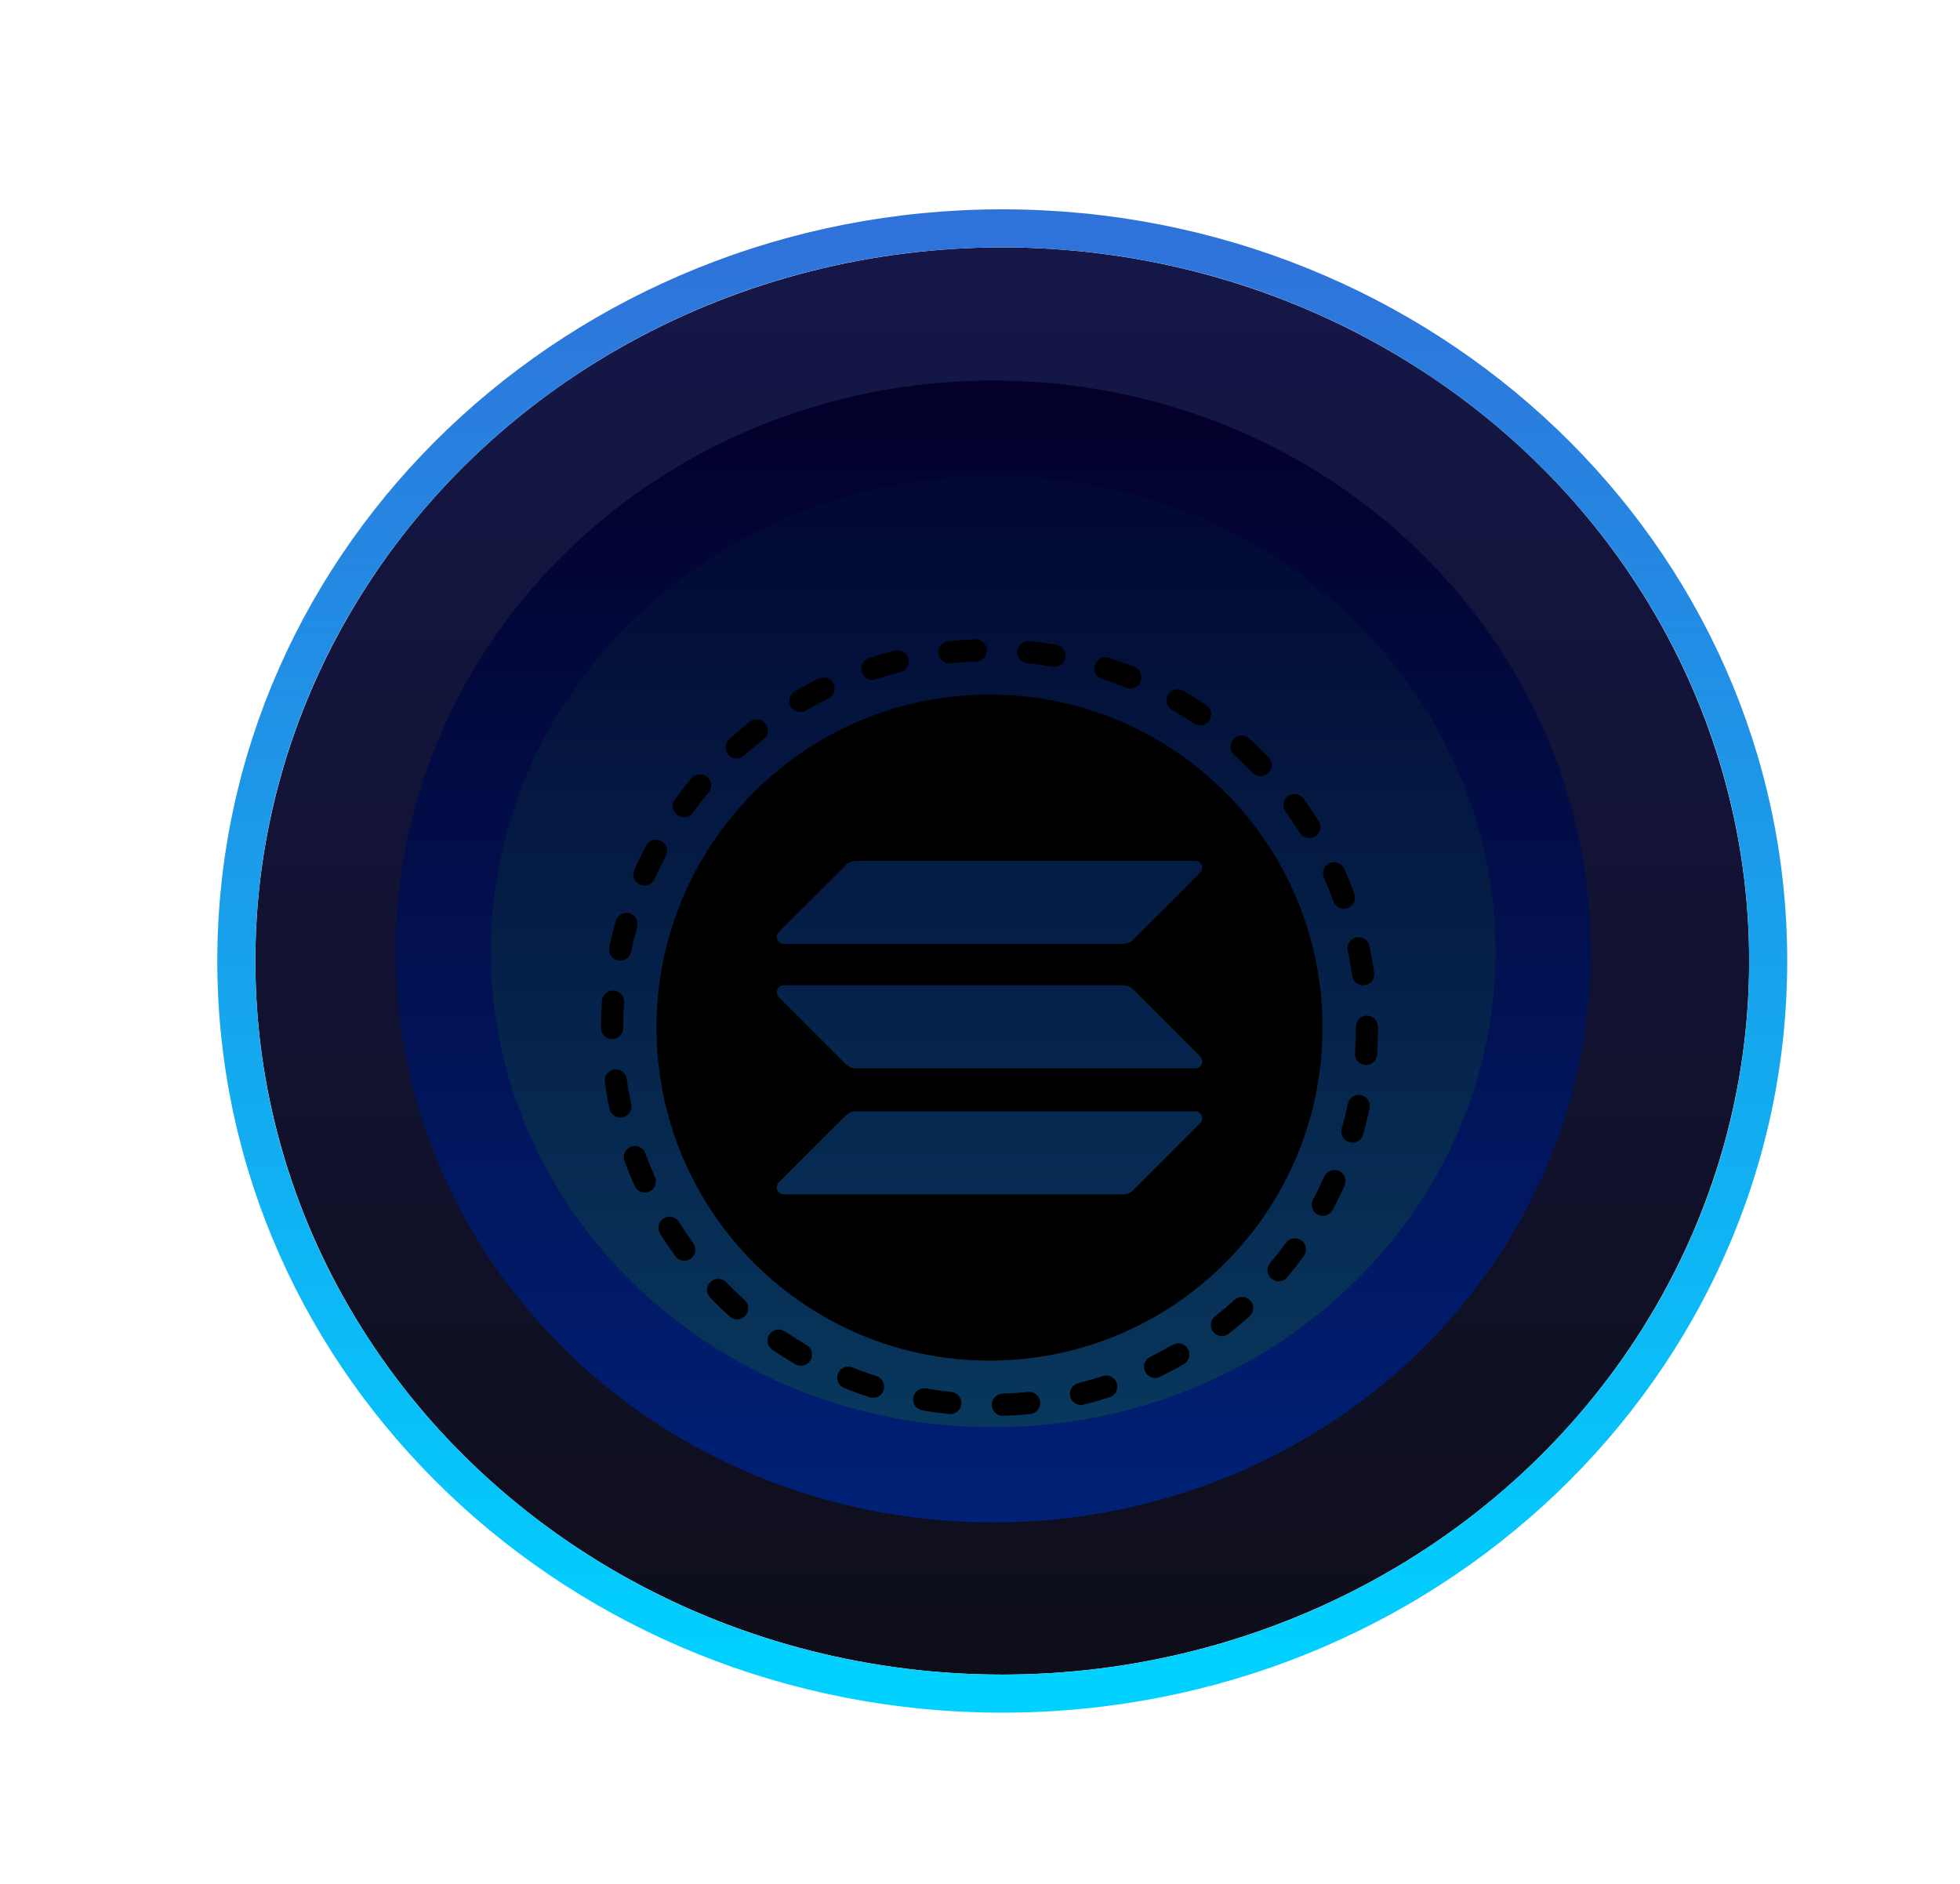 <svg width="103" height="99" viewBox="0 0 103 99" fill="none" xmlns="http://www.w3.org/2000/svg">
<g filter="url(#filter0_dd_1618_4328)">
<ellipse cx="51.67" cy="50.5" rx="39.25" ry="37.5" fill="url(#paint0_linear_1618_4328)"/>
<path d="M51.67 89C73.856 89 91.92 71.805 91.92 50.5C91.92 29.195 73.856 12 51.67 12C29.484 12 11.42 29.195 11.42 50.5C11.42 71.805 29.484 89 51.67 89Z" stroke="url(#paint1_linear_1618_4328)" stroke-width="2"/>
</g>
<path d="M81.093 50C81.093 65.082 68.263 77.5 52.193 77.5C36.123 77.5 23.293 65.082 23.293 50C23.293 34.918 36.123 22.5 52.193 22.5C68.263 22.5 81.093 34.918 81.093 50Z" fill="url(#paint2_linear_1618_4328)" stroke="url(#paint3_linear_1618_4328)" stroke-width="5"/>
<g filter="url(#filter1_d_1618_4328)">
<path d="M52 32.5C42.335 32.5 34.5 40.335 34.5 50C34.5 59.665 42.335 67.5 52 67.5C61.665 67.5 69.5 59.665 69.5 50C69.5 40.335 61.665 32.5 52 32.5ZM63.073 55.023L59.547 58.549C59.412 58.683 59.227 58.762 59.03 58.762H41.186C40.86 58.762 40.697 58.368 40.927 58.138L44.453 54.613C44.588 54.478 44.773 54.399 44.97 54.399H62.814C63.14 54.399 63.303 54.793 63.073 55.023ZM62.814 52.139H44.97C44.773 52.139 44.588 52.06 44.453 51.926L40.927 48.401C40.697 48.17 40.86 47.776 41.186 47.776H59.03C59.228 47.776 59.412 47.855 59.547 47.99L63.073 51.515C63.303 51.746 63.14 52.139 62.814 52.139ZM63.073 41.862L59.547 45.387C59.412 45.522 59.227 45.601 59.03 45.601H41.186C40.86 45.601 40.697 45.207 40.927 44.977L44.453 41.451C44.593 41.317 44.778 41.238 44.97 41.238H62.814C63.14 41.238 63.303 41.632 63.073 41.862Z" fill="black"/>
</g>
<g filter="url(#filter2_d_1618_4328)">
<path d="M52.702 70.404C52.389 70.404 52.13 70.156 52.119 69.841C52.108 69.519 52.36 69.249 52.682 69.238C53.128 69.222 53.579 69.191 54.022 69.145C54.343 69.11 54.629 69.344 54.663 69.664C54.696 69.985 54.463 70.272 54.143 70.305C53.673 70.354 53.195 70.387 52.722 70.404C52.715 70.404 52.708 70.404 52.702 70.404ZM49.938 70.31C49.918 70.31 49.898 70.309 49.877 70.307C49.407 70.258 48.932 70.193 48.466 70.111C48.149 70.056 47.937 69.754 47.992 69.437C48.047 69.119 48.35 68.907 48.667 68.962C49.106 69.039 49.554 69.101 49.997 69.147C50.318 69.18 50.551 69.466 50.517 69.787C50.486 70.087 50.233 70.31 49.938 70.31ZM56.806 69.83C56.545 69.83 56.307 69.653 56.241 69.387C56.163 69.075 56.353 68.758 56.666 68.68C57.099 68.572 57.533 68.448 57.957 68.31C58.263 68.21 58.592 68.378 58.692 68.684C58.791 68.991 58.624 69.32 58.318 69.42C57.868 69.566 57.407 69.698 56.948 69.812C56.901 69.824 56.853 69.83 56.806 69.83ZM45.882 69.455C45.822 69.455 45.762 69.445 45.702 69.426C45.251 69.28 44.799 69.116 44.361 68.939C44.062 68.818 43.918 68.478 44.038 68.179C44.159 67.88 44.499 67.736 44.798 67.857C45.211 68.024 45.636 68.178 46.061 68.316C46.368 68.415 46.536 68.744 46.437 69.051C46.357 69.298 46.128 69.455 45.882 69.455ZM60.702 68.41C60.486 68.41 60.279 68.29 60.178 68.083C60.036 67.794 60.156 67.445 60.445 67.303C60.846 67.107 61.244 66.894 61.63 66.671C61.909 66.51 62.265 66.605 62.427 66.884C62.588 67.163 62.493 67.52 62.214 67.681C61.805 67.918 61.383 68.143 60.958 68.351C60.875 68.391 60.788 68.41 60.702 68.41ZM42.091 67.768C41.992 67.768 41.892 67.742 41.8 67.689C41.39 67.453 40.983 67.198 40.591 66.933C40.324 66.753 40.254 66.391 40.434 66.124C40.614 65.857 40.977 65.786 41.244 65.966C41.614 66.216 41.997 66.456 42.383 66.679C42.662 66.84 42.758 67.197 42.597 67.476C42.489 67.663 42.292 67.768 42.091 67.768ZM64.213 66.211C64.04 66.211 63.869 66.134 63.754 65.987C63.555 65.733 63.6 65.367 63.853 65.168C64.205 64.893 64.551 64.602 64.882 64.304C65.121 64.088 65.49 64.107 65.706 64.347C65.921 64.586 65.902 64.955 65.663 65.171C65.312 65.487 64.945 65.795 64.573 66.087C64.466 66.17 64.339 66.211 64.213 66.211ZM38.737 65.33C38.598 65.33 38.458 65.28 38.347 65.18C37.996 64.864 37.651 64.531 37.322 64.191C37.098 63.959 37.104 63.59 37.335 63.366C37.567 63.142 37.936 63.148 38.16 63.38C38.471 63.701 38.796 64.014 39.127 64.313C39.367 64.528 39.386 64.897 39.171 65.136C39.056 65.264 38.897 65.33 38.737 65.33ZM67.194 63.331C67.061 63.331 66.928 63.286 66.819 63.194C66.572 62.987 66.54 62.619 66.748 62.372C67.035 62.03 67.314 61.673 67.576 61.314C67.765 61.053 68.13 60.995 68.39 61.185C68.651 61.375 68.709 61.739 68.519 62C68.241 62.382 67.946 62.759 67.641 63.122C67.526 63.26 67.36 63.331 67.194 63.331ZM35.961 62.252C35.781 62.252 35.603 62.169 35.489 62.012C35.211 61.63 34.942 61.233 34.691 60.833C34.52 60.56 34.602 60.2 34.875 60.029C35.148 59.857 35.508 59.94 35.679 60.213C35.916 60.59 36.17 60.965 36.432 61.325C36.622 61.585 36.565 61.95 36.304 62.14C36.201 62.215 36.08 62.252 35.961 62.252ZM69.515 59.895C69.423 59.895 69.329 59.872 69.241 59.826C68.957 59.674 68.849 59.321 69.001 59.037C69.211 58.643 69.409 58.236 69.591 57.829C69.722 57.535 70.067 57.403 70.361 57.534C70.656 57.665 70.788 58.01 70.656 58.304C70.464 58.736 70.253 59.167 70.031 59.585C69.925 59.782 69.724 59.895 69.515 59.895ZM33.884 58.667C33.661 58.667 33.448 58.538 33.351 58.322C33.158 57.89 32.978 57.446 32.816 57.003C32.706 56.7 32.861 56.365 33.164 56.255C33.466 56.144 33.801 56.3 33.912 56.603C34.064 57.02 34.234 57.438 34.416 57.846C34.547 58.14 34.415 58.485 34.121 58.616C34.044 58.651 33.963 58.667 33.884 58.667ZM71.071 56.048C71.018 56.048 70.964 56.041 70.91 56.026C70.6 55.938 70.421 55.615 70.509 55.305C70.632 54.876 70.741 54.437 70.833 54.001C70.9 53.686 71.209 53.484 71.525 53.551C71.84 53.618 72.041 53.928 71.975 54.243C71.877 54.705 71.761 55.17 71.631 55.626C71.558 55.882 71.325 56.048 71.071 56.048ZM32.599 54.727C32.33 54.727 32.088 54.54 32.029 54.265C31.931 53.803 31.848 53.33 31.782 52.862C31.738 52.543 31.96 52.248 32.279 52.204C32.598 52.158 32.893 52.381 32.938 52.7C32.999 53.142 33.078 53.587 33.171 54.023C33.238 54.338 33.036 54.648 32.721 54.715C32.681 54.723 32.64 54.727 32.599 54.727ZM71.786 51.966C71.773 51.966 71.759 51.965 71.746 51.964C71.424 51.942 71.181 51.664 71.204 51.342C71.234 50.898 71.25 50.447 71.25 49.999L71.25 49.955C71.25 49.632 71.511 49.371 71.833 49.371C72.155 49.371 72.416 49.632 72.416 49.955L72.416 49.995C72.416 50.473 72.4 50.952 72.368 51.422C72.346 51.73 72.09 51.966 71.786 51.966ZM32.166 50.605C31.844 50.605 31.583 50.344 31.583 50.022V50.004C31.583 49.534 31.599 49.063 31.63 48.599C31.652 48.278 31.931 48.035 32.252 48.057C32.573 48.079 32.816 48.357 32.794 48.678C32.765 49.115 32.75 49.56 32.75 49.999V50.022C32.75 50.344 32.489 50.605 32.166 50.605ZM71.636 47.779C71.35 47.779 71.1 47.568 71.059 47.277C70.996 46.836 70.917 46.391 70.824 45.955C70.757 45.64 70.958 45.33 71.273 45.262C71.588 45.195 71.898 45.396 71.965 45.711C72.064 46.174 72.148 46.646 72.214 47.114C72.259 47.433 72.037 47.728 71.718 47.773C71.69 47.777 71.663 47.779 71.636 47.779ZM32.591 46.482C32.552 46.482 32.511 46.478 32.471 46.47C32.156 46.403 31.954 46.094 32.02 45.779C32.117 45.316 32.232 44.85 32.362 44.395C32.45 44.086 32.773 43.906 33.083 43.994C33.393 44.083 33.572 44.405 33.484 44.715C33.362 45.144 33.253 45.583 33.162 46.019C33.104 46.294 32.861 46.482 32.591 46.482ZM70.628 43.758C70.39 43.758 70.166 43.612 70.08 43.376C69.927 42.958 69.757 42.54 69.575 42.133C69.443 41.84 69.574 41.494 69.868 41.362C70.162 41.231 70.507 41.362 70.639 41.656C70.833 42.088 71.013 42.531 71.175 42.974C71.286 43.277 71.131 43.612 70.828 43.723C70.762 43.747 70.694 43.758 70.628 43.758ZM33.866 42.536C33.787 42.536 33.707 42.52 33.63 42.486C33.335 42.355 33.203 42.011 33.334 41.716C33.526 41.284 33.736 40.853 33.958 40.434C34.109 40.149 34.462 40.041 34.747 40.192C35.031 40.343 35.14 40.697 34.988 40.981C34.779 41.376 34.581 41.783 34.4 42.19C34.303 42.407 34.09 42.536 33.866 42.536ZM68.803 40.041C68.609 40.041 68.419 39.944 68.308 39.767C68.071 39.391 67.818 39.017 67.555 38.656C67.365 38.396 67.421 38.031 67.681 37.841C67.942 37.651 68.306 37.708 68.497 37.968C68.776 38.35 69.045 38.747 69.296 39.147C69.468 39.419 69.385 39.779 69.113 39.951C69.016 40.012 68.909 40.041 68.803 40.041ZM35.938 38.944C35.82 38.944 35.7 38.907 35.596 38.832C35.336 38.643 35.278 38.278 35.467 38.017C35.745 37.635 36.04 37.257 36.344 36.894C36.551 36.647 36.919 36.615 37.166 36.822C37.413 37.029 37.445 37.397 37.238 37.643C36.951 37.986 36.673 38.342 36.411 38.703C36.297 38.86 36.119 38.944 35.938 38.944ZM66.243 36.781C66.09 36.781 65.938 36.721 65.824 36.603C65.514 36.283 65.188 35.97 64.856 35.672C64.616 35.456 64.596 35.087 64.811 34.848C65.027 34.608 65.395 34.588 65.635 34.803C65.987 35.12 66.333 35.452 66.662 35.791C66.886 36.023 66.88 36.392 66.649 36.616C66.535 36.726 66.389 36.781 66.243 36.781ZM38.711 35.86C38.551 35.86 38.393 35.795 38.278 35.668C38.062 35.428 38.08 35.06 38.319 34.844C38.67 34.527 39.037 34.218 39.409 33.926C39.662 33.727 40.029 33.772 40.228 34.025C40.427 34.279 40.383 34.645 40.129 34.844C39.778 35.12 39.432 35.411 39.101 35.709C38.99 35.81 38.85 35.86 38.711 35.86ZM63.063 34.12C62.951 34.12 62.837 34.087 62.738 34.02C62.367 33.771 61.984 33.532 61.597 33.309C61.318 33.148 61.222 32.791 61.383 32.512C61.544 32.233 61.9 32.137 62.18 32.298C62.59 32.534 62.997 32.788 63.389 33.052C63.656 33.232 63.727 33.595 63.547 33.862C63.435 34.029 63.25 34.12 63.063 34.12ZM42.059 33.417C41.858 33.417 41.662 33.313 41.554 33.127C41.392 32.848 41.487 32.491 41.765 32.329C42.175 32.092 42.597 31.866 43.021 31.658C43.31 31.516 43.66 31.636 43.801 31.925C43.943 32.214 43.824 32.564 43.535 32.706C43.135 32.902 42.737 33.114 42.351 33.338C42.259 33.392 42.158 33.417 42.059 33.417ZM59.4 32.176C59.327 32.176 59.253 32.162 59.182 32.134C58.767 31.967 58.342 31.813 57.917 31.676C57.611 31.577 57.443 31.248 57.541 30.942C57.64 30.635 57.969 30.467 58.276 30.566C58.726 30.711 59.178 30.874 59.617 31.051C59.916 31.172 60.061 31.511 59.941 31.81C59.849 32.038 59.631 32.176 59.4 32.176ZM45.841 31.724C45.595 31.724 45.367 31.568 45.286 31.322C45.187 31.016 45.354 30.686 45.66 30.586C46.11 30.439 46.571 30.307 47.029 30.192C47.342 30.114 47.658 30.304 47.737 30.617C47.815 30.929 47.625 31.246 47.312 31.324C46.88 31.432 46.446 31.557 46.022 31.695C45.962 31.715 45.901 31.724 45.841 31.724ZM55.411 31.042C55.378 31.042 55.345 31.039 55.311 31.033C54.872 30.957 54.425 30.895 53.981 30.85C53.66 30.817 53.427 30.531 53.459 30.21C53.492 29.89 53.779 29.656 54.099 29.689C54.57 29.737 55.045 29.803 55.51 29.884C55.828 29.939 56.04 30.241 55.985 30.558C55.936 30.842 55.69 31.042 55.411 31.042ZM49.894 30.86C49.599 30.86 49.346 30.637 49.315 30.338C49.281 30.017 49.513 29.73 49.834 29.696C50.303 29.647 50.781 29.613 51.254 29.596C51.575 29.584 51.846 29.836 51.858 30.158C51.87 30.48 51.618 30.75 51.296 30.762C50.849 30.778 50.398 30.81 49.956 30.857C49.935 30.859 49.914 30.86 49.894 30.86Z" fill="black"/>
</g>
<defs>
<filter id="filter0_dd_1618_4328" x="0.42" y="0" width="102.5" height="99" filterUnits="userSpaceOnUse" color-interpolation-filters="sRGB">
<feFlood flood-opacity="0" result="BackgroundImageFix"/>
<feColorMatrix in="SourceAlpha" type="matrix" values="0 0 0 0 0 0 0 0 0 0 0 0 0 0 0 0 0 0 127 0" result="hardAlpha"/>
<feMorphology radius="2" operator="dilate" in="SourceAlpha" result="effect1_dropShadow_1618_4328"/>
<feOffset dx="1" dy="1"/>
<feGaussianBlur stdDeviation="2"/>
<feComposite in2="hardAlpha" operator="out"/>
<feColorMatrix type="matrix" values="0 0 0 0 0 0 0 0 0 0.34 0 0 0 0 1 0 0 0 0.25 0"/>
<feBlend mode="normal" in2="BackgroundImageFix" result="effect1_dropShadow_1618_4328"/>
<feColorMatrix in="SourceAlpha" type="matrix" values="0 0 0 0 0 0 0 0 0 0 0 0 0 0 0 0 0 0 127 0" result="hardAlpha"/>
<feMorphology radius="4" operator="dilate" in="SourceAlpha" result="effect2_dropShadow_1618_4328"/>
<feOffset dy="-1"/>
<feGaussianBlur stdDeviation="3"/>
<feComposite in2="hardAlpha" operator="out"/>
<feColorMatrix type="matrix" values="0 0 0 0 0 0 0 0 0 0.82 0 0 0 0 1 0 0 0 0.45 0"/>
<feBlend mode="normal" in2="effect1_dropShadow_1618_4328" result="effect2_dropShadow_1618_4328"/>
<feBlend mode="normal" in="SourceGraphic" in2="effect2_dropShadow_1618_4328" result="shape"/>
</filter>
<filter id="filter1_d_1618_4328" x="30.5" y="32.5" width="43" height="43" filterUnits="userSpaceOnUse" color-interpolation-filters="sRGB">
<feFlood flood-opacity="0" result="BackgroundImageFix"/>
<feColorMatrix in="SourceAlpha" type="matrix" values="0 0 0 0 0 0 0 0 0 0 0 0 0 0 0 0 0 0 127 0" result="hardAlpha"/>
<feOffset dy="4"/>
<feGaussianBlur stdDeviation="2"/>
<feComposite in2="hardAlpha" operator="out"/>
<feColorMatrix type="matrix" values="0 0 0 0 0.004 0 0 0 0 0.86 0 0 0 0 0.976 0 0 0 0.8 0"/>
<feBlend mode="normal" in2="BackgroundImageFix" result="effect1_dropShadow_1618_4328"/>
<feBlend mode="normal" in="SourceGraphic" in2="effect1_dropShadow_1618_4328" result="shape"/>
</filter>
<filter id="filter2_d_1618_4328" x="27.583" y="29.596" width="48.833" height="48.809" filterUnits="userSpaceOnUse" color-interpolation-filters="sRGB">
<feFlood flood-opacity="0" result="BackgroundImageFix"/>
<feColorMatrix in="SourceAlpha" type="matrix" values="0 0 0 0 0 0 0 0 0 0 0 0 0 0 0 0 0 0 127 0" result="hardAlpha"/>
<feOffset dy="4"/>
<feGaussianBlur stdDeviation="2"/>
<feComposite in2="hardAlpha" operator="out"/>
<feColorMatrix type="matrix" values="0 0 0 0 0.004 0 0 0 0 0.86 0 0 0 0 0.976 0 0 0 0.8 0"/>
<feBlend mode="normal" in2="BackgroundImageFix" result="effect1_dropShadow_1618_4328"/>
<feBlend mode="normal" in="SourceGraphic" in2="effect1_dropShadow_1618_4328" result="shape"/>
</filter>
<linearGradient id="paint0_linear_1618_4328" x1="51.67" y1="13" x2="51.67" y2="88" gradientUnits="userSpaceOnUse">
<stop stop-color="#151749"/>
<stop offset="1" stop-color="#0E0E1A"/>
</linearGradient>
<linearGradient id="paint1_linear_1618_4328" x1="51.67" y1="13" x2="51.67" y2="88" gradientUnits="userSpaceOnUse">
<stop stop-color="#2F73DA"/>
<stop offset="1" stop-color="#00D1FF"/>
</linearGradient>
<linearGradient id="paint2_linear_1618_4328" x1="52.193" y1="20" x2="52.193" y2="80" gradientUnits="userSpaceOnUse">
<stop stop-color="#01032E"/>
<stop offset="1" stop-color="#093C61"/>
</linearGradient>
<linearGradient id="paint3_linear_1618_4328" x1="52.193" y1="20" x2="52.193" y2="80" gradientUnits="userSpaceOnUse">
<stop stop-color="#030029"/>
<stop offset="1" stop-color="#002177"/>
</linearGradient>
</defs>
</svg>

